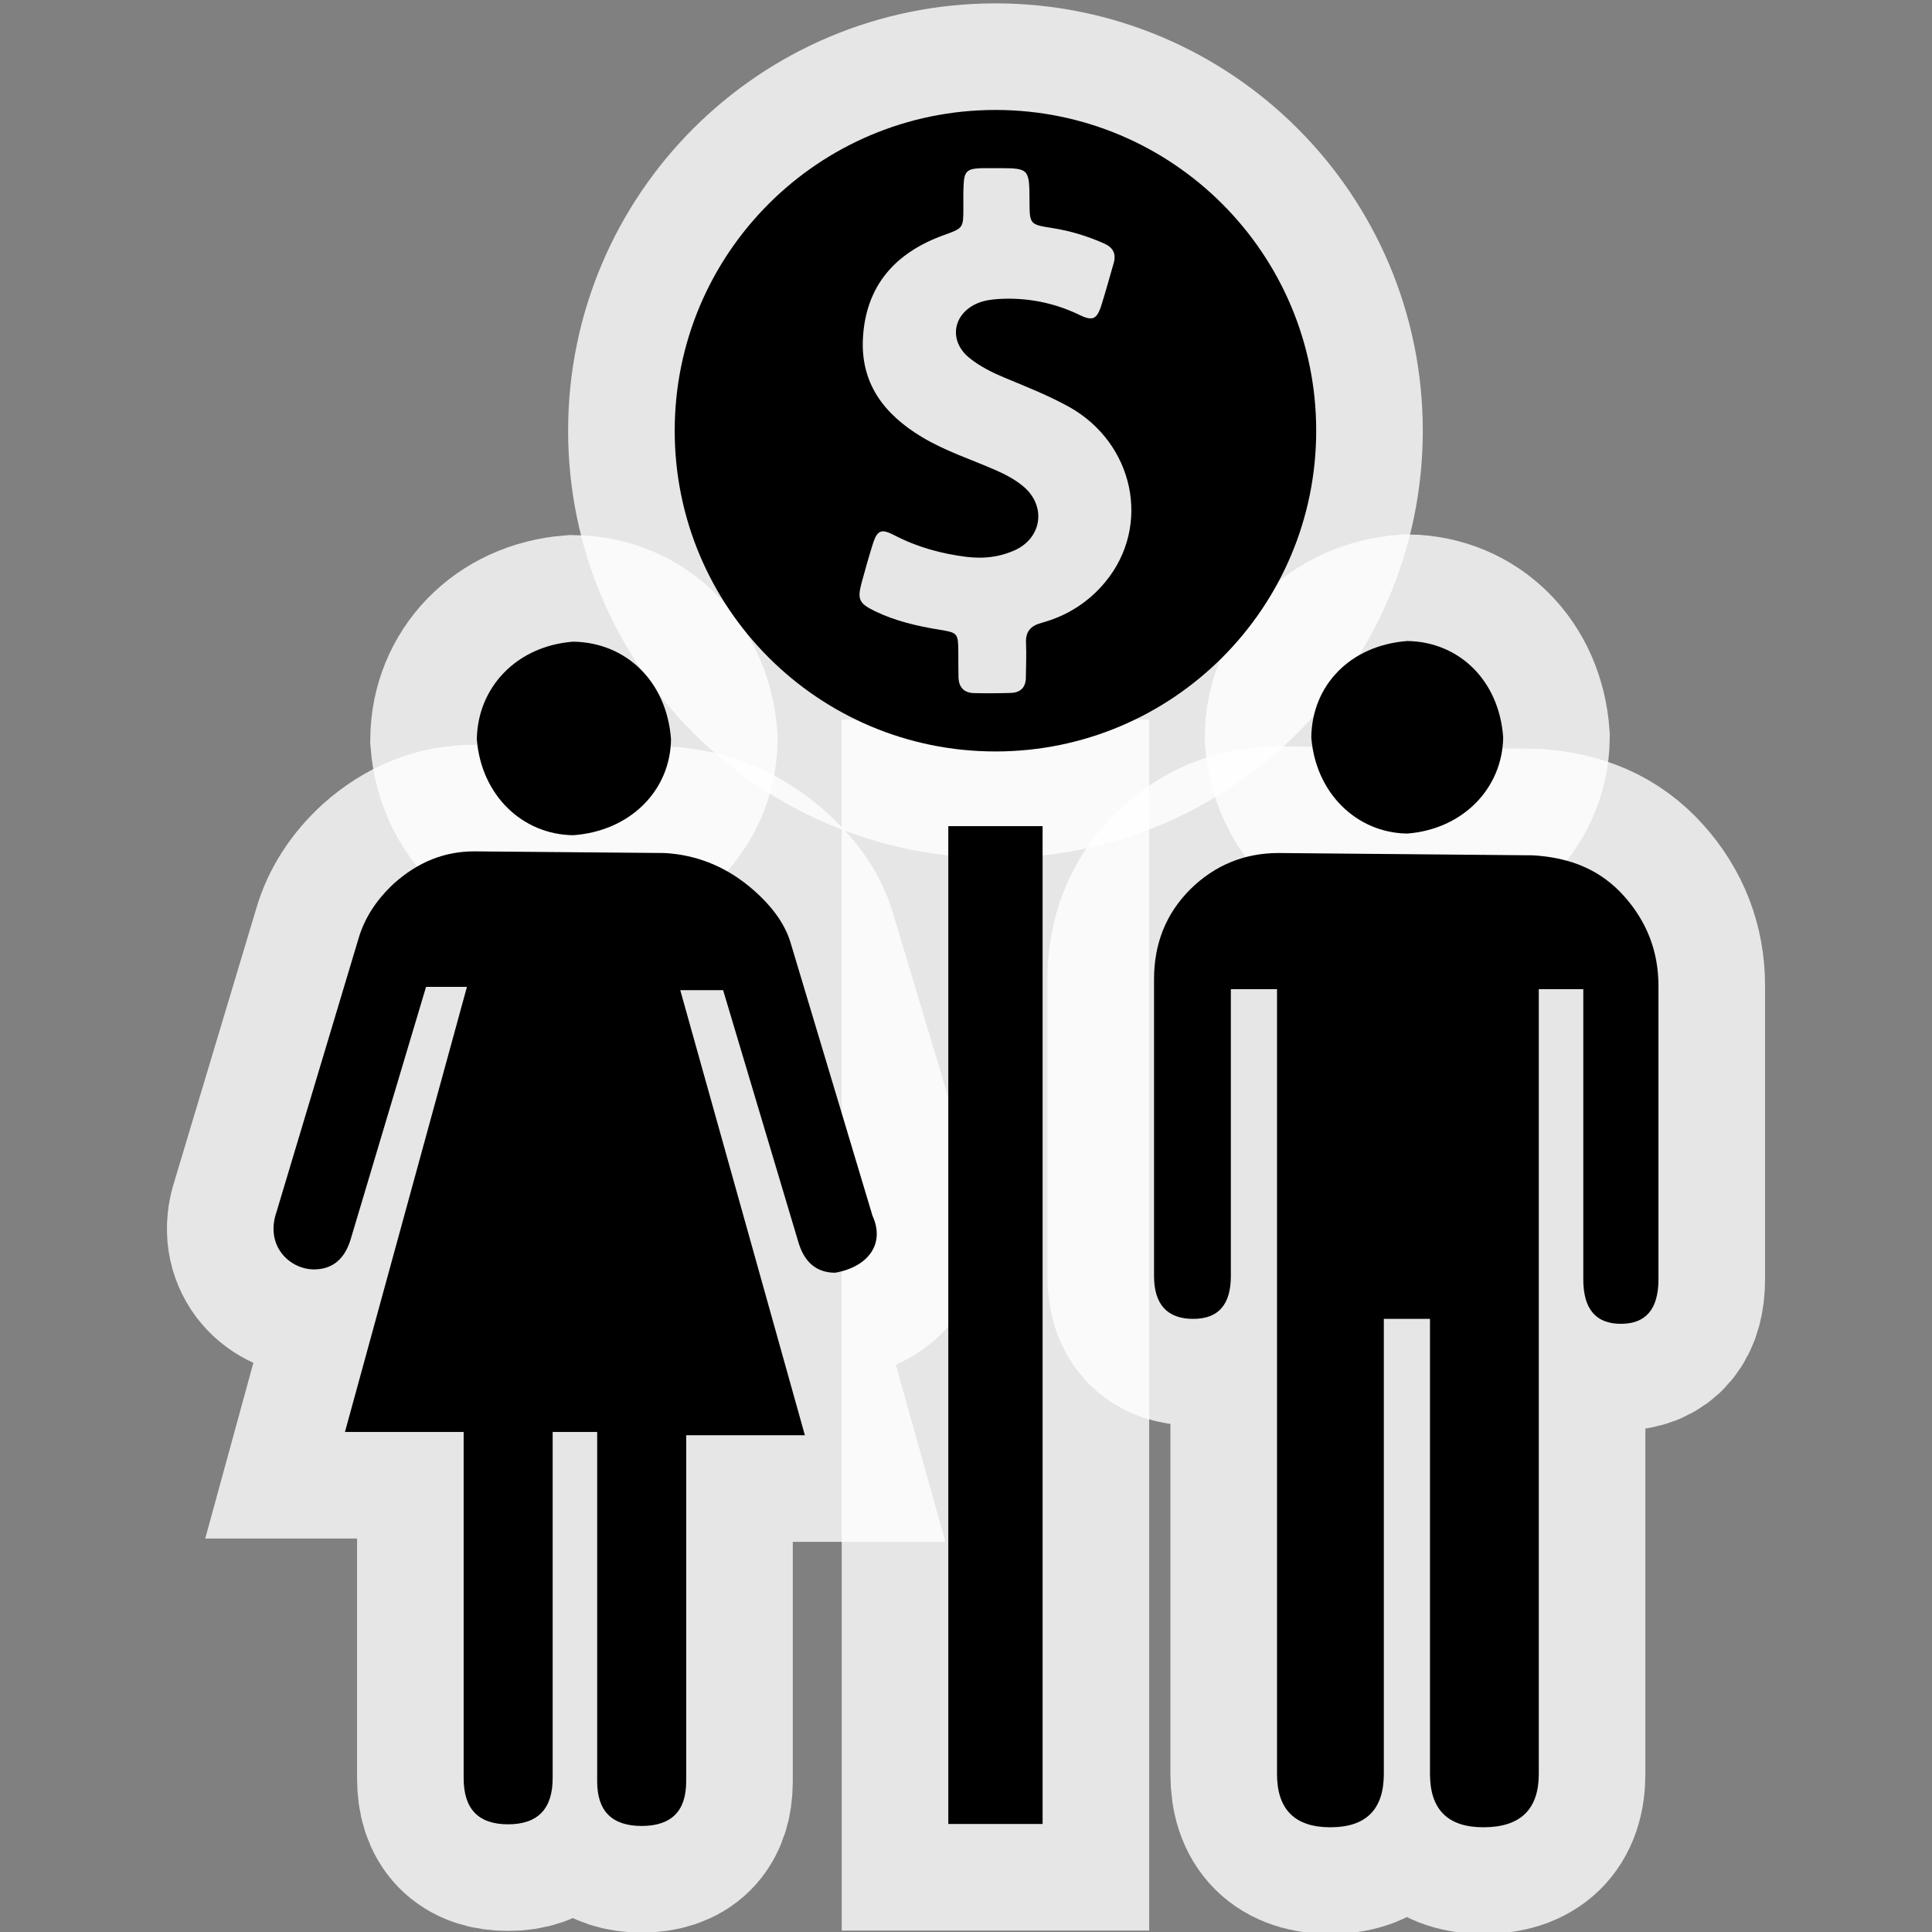 <?xml version="1.0" encoding="UTF-8" standalone="no"?>
<svg xmlns="http://www.w3.org/2000/svg" version="1.0" width="580" height="580">
 <rect width="100%" height="100%" fill="#808080" stroke="none"/>
 <path d="M 312.995,547.572 V 248.015 h -28.308 v 299.556 z" id="path5159" opacity="0.8" fill="none" stroke="#ffffff" vector-effect="none" stroke-width="64"/>
 <path d="m 142.357,255.587 c -8.908,0 -16.826,3.167 -24.052,9.601 -5.345,4.949 -8.908,10.492 -10.69,16.628 l -24.646,82.152 c -3.347,9.825 3.687,16.979 11.185,17.123 5.741,0 9.502,-3.167 11.283,-9.601 l 22.468,-75.223 h 12.273 L 103.558,429.887 H 139.19 V 533.814 c 0,9.304 4.454,13.857 13.362,13.857 8.908,0 13.362,-4.652 13.362,-13.857 V 429.887 h 13.362 v 104.917 c 0,8.908 4.454,13.362 13.362,13.362 8.908,0 13.362,-4.454 13.362,-13.362 V 430.877 h 35.632 L 204.219,297.256 h 12.867 l 22.468,75.223 c 1.782,6.434 5.543,9.601 11.184,9.601 10.066,-1.794 14.997,-8.795 11.185,-17.123 l -24.646,-82.152 c -1.782,-5.741 -5.84,-11.283 -12.273,-16.628 -7.819,-6.434 -16.43,-9.601 -25.536,-10.096 z" id="path5161" opacity="0.8" fill="none" stroke="#ffffff" vector-effect="none" stroke-width="64"/>
 <path d="m 201.447,221.934 c -1.291,-17.44 -13.556,-29.089 -29.396,-29.297 -17.108,1.321 -28.692,13.841 -28.902,29.297 1.314,16.768 13.631,28.594 28.902,28.803 16.986,-1.206 29.177,-13.245 29.396,-28.803 z" id="path5163" opacity="0.8" fill="none" stroke="#ffffff" vector-effect="none" stroke-width="64"/>
 <path d="m 451.267,221.34 c -1.225,-17.076 -13.253,-28.69 -28.803,-28.902 -17.189,1.311 -28.601,13.354 -28.803,28.902 1.274,16.716 13.579,28.687 28.803,28.902 16.768,-1.314 28.594,-13.631 28.803,-28.902 z" id="path5165" opacity="0.8" fill="none" stroke="#ffffff" vector-effect="none" stroke-width="64"/>
 <path d="m 383.863,256.081 c -10.294,0 -19.202,3.662 -26.526,10.888 -7.324,7.324 -10.888,16.331 -10.888,27.021 v 89.08 c 0,8.512 3.959,12.867 11.778,12.867 7.522,0 11.283,-4.256 11.283,-12.867 v -86.111 h 13.857 v 235.567 c 0,10.69 5.345,16.034 16.034,16.034 10.69,0 16.034,-5.345 16.034,-16.034 V 395.937 h 13.857 v 136.59 c 0,10.69 5.345,16.034 16.034,16.034 11.086,0 16.628,-5.345 16.628,-16.034 v -235.567 h 13.362 v 87.101 c 0,8.908 3.761,13.362 11.283,13.362 7.522,0 11.283,-4.454 11.283,-13.362 v -88.09 c 0,-10.294 -3.464,-19.301 -10.393,-27.021 -6.928,-7.72 -15.836,-11.481 -27.219,-12.174 z" id="path5167" opacity="0.8" fill="none" stroke="#ffffff" vector-effect="none" stroke-width="64"/>
 <path id="path5169" d="m 298.841,33.01 c -53.178,0 -96.291,43.113 -96.291,96.291 0,53.178 43.113,96.291 96.291,96.291 53.178,0 96.291,-43.113 96.291,-96.291 0,-53.178 -43.113,-96.291 -96.291,-96.291 z m -4.037,17.471 h 1.611 2.701 1.09 c 8.813,0 8.812,0.381 8.859,9.904 0.047,7.013 0.046,7.012 7.012,8.102 5.354,0.853 10.426,2.416 15.354,4.596 2.701,1.185 3.742,3.08 2.889,5.971 -1.232,4.264 -2.415,8.576 -3.742,12.793 -0.853,2.559 -1.658,3.742 -3.174,3.742 -0.853,0 -1.896,-0.331 -3.223,-0.994 -6.823,-3.317 -13.978,-4.928 -21.465,-4.928 -0.948,0 -1.943,0.046 -2.891,0.094 -2.227,0.142 -4.405,0.428 -6.49,1.328 -7.392,3.222 -8.577,11.372 -2.275,16.395 3.175,2.559 6.823,4.358 10.566,5.922 6.539,2.701 13.078,5.307 19.285,8.719 19.521,10.898 24.828,35.679 10.945,52.547 -5.022,6.112 -11.561,10.234 -19.189,12.318 -3.317,0.9 -4.834,2.654 -4.645,6.113 0.142,3.412 4.3e-4,6.774 -0.047,10.186 0,3.032 -1.564,4.644 -4.549,4.738 -1.943,0.047 -3.885,0.096 -5.828,0.096 -1.706,0 -3.411,5.3e-4 -5.117,-0.047 -3.222,-0.047 -4.738,-1.896 -4.738,-5.023 -0.047,-2.464 -0.047,-4.976 -0.047,-7.439 -0.047,-5.496 -0.237,-5.686 -5.496,-6.539 -6.728,-1.09 -13.362,-2.605 -19.521,-5.59 -4.833,-2.369 -5.355,-3.555 -3.98,-8.672 1.042,-3.791 2.085,-7.581 3.27,-11.324 0.853,-2.748 1.658,-3.979 3.127,-3.979 0.853,0 1.943,0.425 3.412,1.184 6.823,3.554 14.073,5.545 21.701,6.492 1.279,0.142 2.559,0.236 3.838,0.236 3.554,0 7.013,-0.664 10.377,-2.133 8.481,-3.696 9.807,-13.504 2.652,-19.379 -2.417,-1.99 -5.211,-3.459 -8.102,-4.738 -7.439,-3.269 -15.163,-5.732 -22.176,-9.949 -11.372,-6.823 -18.574,-16.159 -17.721,-29.994 0.948,-15.636 9.809,-25.395 24.166,-30.607 5.923,-2.132 5.969,-2.086 5.969,-8.246 0,-2.085 -0.046,-4.169 0.049,-6.301 0.142,-4.643 0.9,-5.45 5.543,-5.592 z" opacity="0.8" fill="none" stroke="#ffffff" vector-effect="none" stroke-width="64"/>
 <path id="path856" d="M 312.995,547.572 V 248.015 h -28.308 v 299.556 z" stroke-width="0.91"/>
 <path id="path858" d="m 142.357,255.587 c -8.908,0 -16.826,3.167 -24.052,9.601 -5.345,4.949 -8.908,10.492 -10.69,16.628 l -24.646,82.152 c -3.347,9.825 3.687,16.979 11.185,17.123 5.741,0 9.502,-3.167 11.283,-9.601 l 22.468,-75.223 h 12.273 L 103.558,429.887 H 139.19 V 533.814 c 0,9.304 4.454,13.857 13.362,13.857 8.908,0 13.362,-4.652 13.362,-13.857 V 429.887 h 13.362 v 104.917 c 0,8.908 4.454,13.362 13.362,13.362 8.908,0 13.362,-4.454 13.362,-13.362 V 430.877 h 35.632 L 204.219,297.256 h 12.867 l 22.468,75.223 c 1.782,6.434 5.543,9.601 11.184,9.601 10.066,-1.794 14.997,-8.795 11.185,-17.123 l -24.646,-82.152 c -1.782,-5.741 -5.84,-11.283 -12.273,-16.628 -7.819,-6.434 -16.43,-9.601 -25.536,-10.096 z" stroke-width="0.99"/>
 <path id="path860" d="m 201.447,221.934 c -1.291,-17.44 -13.556,-29.089 -29.396,-29.297 -17.108,1.321 -28.692,13.841 -28.902,29.297 1.314,16.768 13.631,28.594 28.902,28.803 16.986,-1.206 29.177,-13.245 29.396,-28.803 z" stroke-width="0.99"/>
 <path id="path862" d="m 451.267,221.34 c -1.225,-17.076 -13.253,-28.69 -28.803,-28.902 -17.189,1.311 -28.601,13.354 -28.803,28.902 1.274,16.716 13.579,28.687 28.803,28.902 16.768,-1.314 28.594,-13.631 28.803,-28.902 z" stroke-width="0.99"/>
 <path id="path864" d="m 383.863,256.081 c -10.294,0 -19.202,3.662 -26.526,10.888 -7.324,7.324 -10.888,16.331 -10.888,27.021 v 89.08 c 0,8.512 3.959,12.867 11.778,12.867 7.522,0 11.283,-4.256 11.283,-12.867 v -86.111 h 13.857 v 235.567 c 0,10.69 5.345,16.034 16.034,16.034 10.69,0 16.034,-5.345 16.034,-16.034 V 395.937 h 13.857 v 136.59 c 0,10.69 5.345,16.034 16.034,16.034 11.086,0 16.628,-5.345 16.628,-16.034 v -235.567 h 13.362 v 87.101 c 0,8.908 3.761,13.362 11.283,13.362 7.522,0 11.283,-4.454 11.283,-13.362 v -88.09 c 0,-10.294 -3.464,-19.301 -10.393,-27.021 -6.928,-7.72 -15.836,-11.481 -27.219,-12.174 z" stroke-width="0.99"/>
 <path d="m 298.841,33.01 c -53.178,0 -96.291,43.113 -96.291,96.291 0,53.178 43.113,96.291 96.291,96.291 53.178,0 96.291,-43.113 96.291,-96.291 0,-53.178 -43.113,-96.291 -96.291,-96.291 z m -4.037,17.471 h 1.611 2.701 1.09 c 8.813,0 8.812,0.381 8.859,9.904 0.047,7.013 0.046,7.012 7.012,8.102 5.354,0.853 10.426,2.416 15.354,4.596 2.701,1.185 3.742,3.08 2.889,5.971 -1.232,4.264 -2.415,8.576 -3.742,12.793 -0.853,2.559 -1.658,3.742 -3.174,3.742 -0.853,0 -1.896,-0.331 -3.223,-0.994 -6.823,-3.317 -13.978,-4.928 -21.465,-4.928 -0.948,0 -1.943,0.046 -2.891,0.094 -2.227,0.142 -4.405,0.428 -6.49,1.328 -7.392,3.222 -8.577,11.372 -2.275,16.395 3.175,2.559 6.823,4.358 10.566,5.922 6.539,2.701 13.078,5.307 19.285,8.719 19.521,10.898 24.828,35.679 10.945,52.547 -5.022,6.112 -11.561,10.234 -19.189,12.318 -3.317,0.9 -4.834,2.654 -4.645,6.113 0.142,3.412 4.3e-4,6.774 -0.047,10.186 0,3.032 -1.564,4.644 -4.549,4.738 -1.943,0.047 -3.885,0.096 -5.828,0.096 -1.706,0 -3.411,5.3e-4 -5.117,-0.047 -3.222,-0.047 -4.738,-1.896 -4.738,-5.023 -0.047,-2.464 -0.047,-4.976 -0.047,-7.439 -0.047,-5.496 -0.237,-5.686 -5.496,-6.539 -6.728,-1.09 -13.362,-2.605 -19.521,-5.59 -4.833,-2.369 -5.355,-3.555 -3.98,-8.672 1.042,-3.791 2.085,-7.581 3.27,-11.324 0.853,-2.748 1.658,-3.979 3.127,-3.979 0.853,0 1.943,0.425 3.412,1.184 6.823,3.554 14.073,5.545 21.701,6.492 1.279,0.142 2.559,0.236 3.838,0.236 3.554,0 7.013,-0.664 10.377,-2.133 8.481,-3.696 9.807,-13.504 2.652,-19.379 -2.417,-1.99 -5.211,-3.459 -8.102,-4.738 -7.439,-3.269 -15.163,-5.732 -22.176,-9.949 -11.372,-6.823 -18.574,-16.159 -17.721,-29.994 0.948,-15.636 9.809,-25.395 24.166,-30.607 5.923,-2.132 5.969,-2.086 5.969,-8.246 0,-2.085 -0.046,-4.169 0.049,-6.301 0.142,-4.643 0.9,-5.45 5.543,-5.592 z" id="path5108" vector-effect="none"/>
</svg>
